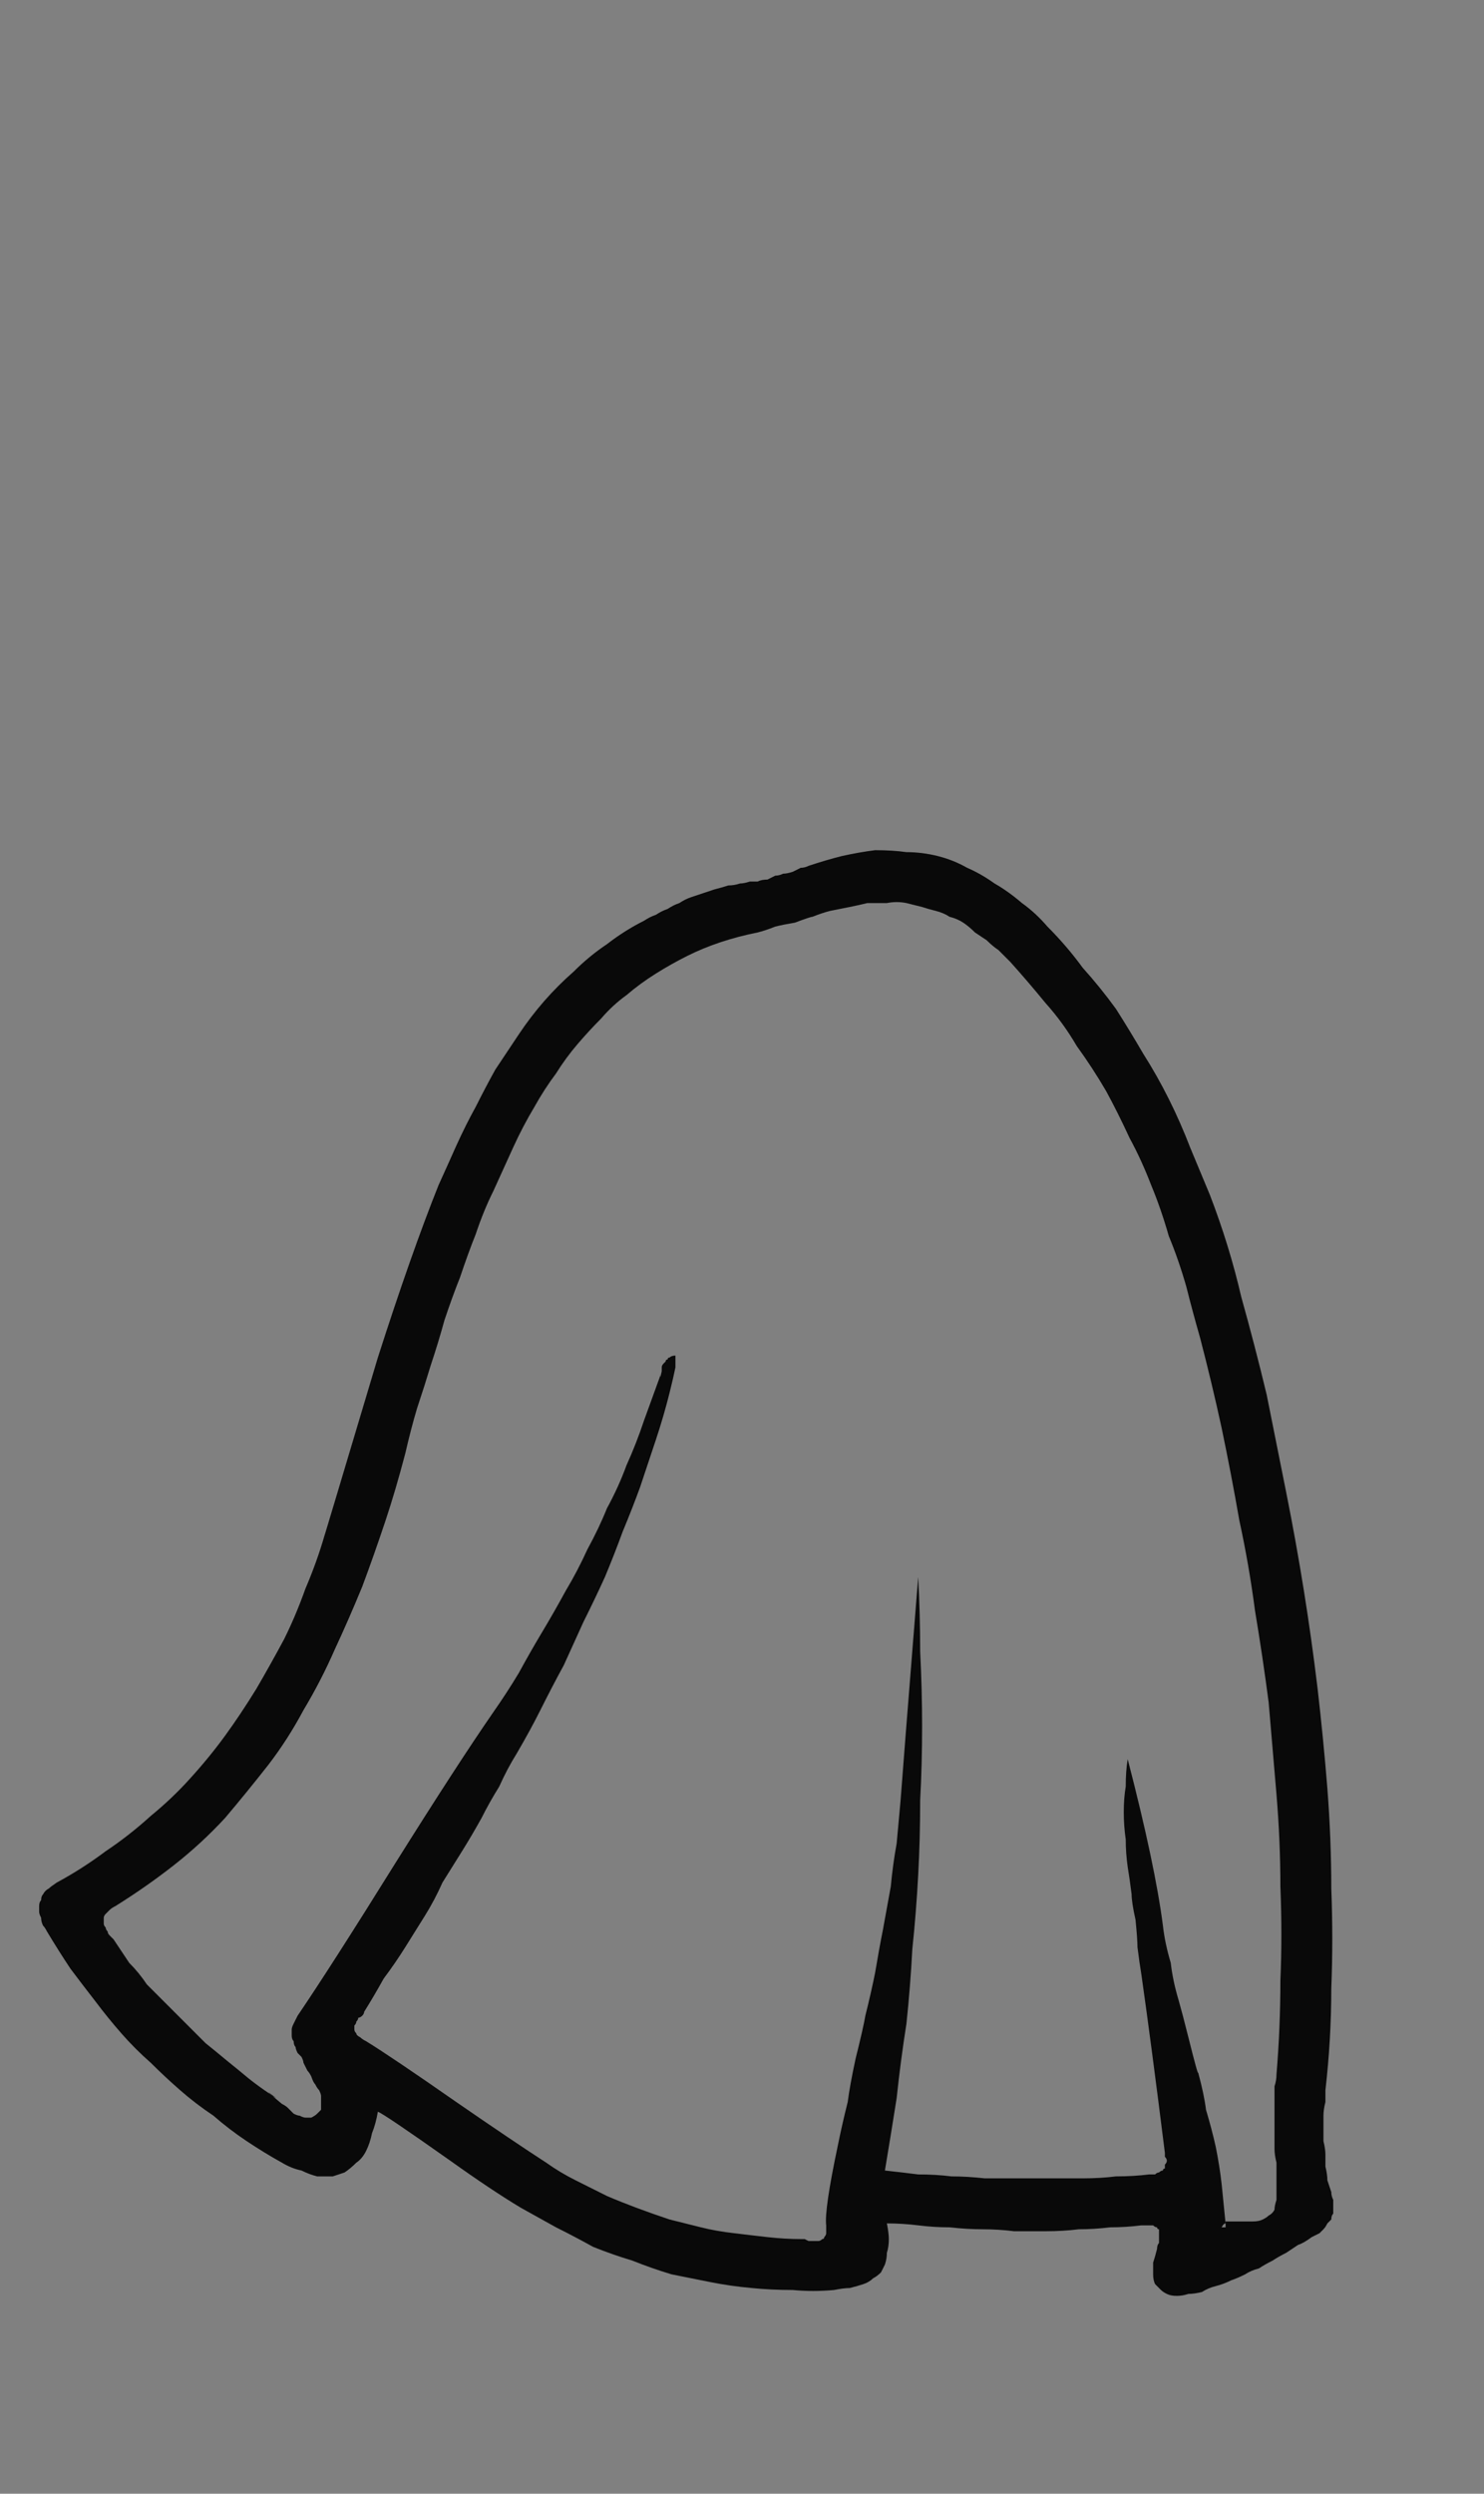 <?xml version="1.0" encoding="UTF-8" standalone="no"?>
<svg xmlns:xlink="http://www.w3.org/1999/xlink" height="63.65px" width="37.9px" xmlns="http://www.w3.org/2000/svg">
  <rect width="100%" height="100%" fill="#808080" stroke="none"/>
  <g transform="matrix(1.0, 0.0, 0.0, 1.0, 18.95, 31.85)">
    <path d="M-9.3 22.05 Q-9.35 22.35 -9.45 22.6 -9.5 22.85 -9.6 23.05 -9.7 23.25 -9.85 23.35 -10.0 23.5 -10.15 23.6 -10.3 23.65 -10.45 23.7 -10.65 23.7 -10.85 23.7 -11.05 23.65 -11.25 23.55 -11.5 23.5 -11.75 23.35 -12.2 23.1 -12.65 22.8 -13.1 22.5 -13.5 22.15 -13.95 21.85 -14.35 21.5 -14.75 21.15 -15.1 20.8 -15.5 20.45 -15.85 20.05 -16.2 19.65 -16.5 19.25 -16.85 18.8 -17.15 18.4 -17.45 17.95 -17.75 17.45 -17.8 17.35 -17.85 17.3 -17.9 17.2 -17.9 17.1 -17.95 17.0 -17.95 16.95 -17.95 16.85 -17.95 16.8 -17.95 16.7 -17.9 16.65 -17.9 16.55 -17.85 16.5 -17.8 16.4 -17.7 16.35 -17.65 16.3 -17.5 16.2 -16.85 15.85 -16.25 15.4 -15.65 15.0 -15.1 14.5 -14.55 14.05 -14.1 13.55 -13.6 13.0 -13.2 12.45 -12.8 11.9 -12.4 11.25 -12.05 10.65 -11.7 10.0 -11.4 9.4 -11.15 8.7 -10.85 8.0 -10.65 7.3 -10.75 7.65 -9.3 2.8 -8.45 0.15 -7.75 -1.6 -7.5 -2.15 -7.3 -2.6 -7.05 -3.15 -6.8 -3.6 -6.55 -4.1 -6.3 -4.55 -6.0 -5.0 -5.7 -5.45 -5.4 -5.9 -5.05 -6.3 -4.7 -6.7 -4.3 -7.05 -3.9 -7.45 -3.45 -7.75 -3.0 -8.1 -2.5 -8.35 -2.35 -8.45 -2.2 -8.5 -2.05 -8.6 -1.9 -8.65 -1.75 -8.75 -1.6 -8.8 -1.45 -8.9 -1.3 -8.95 -1.15 -9.0 -1.0 -9.05 -0.85 -9.1 -0.7 -9.15 -0.5 -9.2 -0.35 -9.25 -0.2 -9.25 -0.05 -9.3 0.05 -9.3 0.2 -9.35 0.3 -9.35 0.4 -9.35 0.5 -9.4 0.65 -9.4 0.75 -9.45 0.85 -9.5 0.95 -9.5 1.05 -9.55 1.15 -9.55 1.3 -9.6 1.4 -9.65 1.5 -9.7 1.6 -9.7 1.7 -9.75 2.15 -9.9 2.55 -10.0 3.0 -10.1 3.4 -10.15 3.85 -10.15 4.2 -10.1 4.6 -10.1 5.0 -10.0 5.4 -9.9 5.75 -9.7 6.1 -9.55 6.45 -9.3 6.8 -9.1 7.15 -8.8 7.5 -8.55 7.8 -8.2 8.3 -7.7 8.7 -7.15 9.15 -6.65 9.55 -6.1 9.9 -5.55 10.25 -4.95 10.6 -4.4 10.9 -3.8 11.2 -3.2 11.45 -2.55 11.7 -1.95 11.95 -1.35 12.2 -0.7 12.4 -0.05 12.6 0.6 12.75 1.25 13.1 2.5 13.4 3.75 13.65 5.0 13.9 6.25 14.15 7.5 14.35 8.75 14.55 10.0 14.7 11.25 14.85 12.55 14.95 13.8 15.05 15.1 15.05 16.35 15.1 17.65 15.05 18.9 15.05 20.2 14.9 21.5 14.9 21.7 14.9 21.8 14.85 22.0 14.85 22.15 14.85 22.3 14.85 22.5 14.85 22.65 14.85 22.8 14.9 23.0 14.9 23.15 14.9 23.3 14.9 23.45 14.95 23.65 14.95 23.8 15.0 23.95 15.05 24.1 15.05 24.2 15.1 24.3 15.1 24.4 15.1 24.45 15.1 24.55 15.1 24.65 15.05 24.7 15.05 24.8 15.0 24.85 14.95 24.9 14.9 25.0 14.85 25.05 14.8 25.1 14.75 25.15 14.65 25.2 14.55 25.25 14.35 25.4 14.2 25.45 14.05 25.55 13.9 25.65 13.7 25.75 13.55 25.85 13.35 25.95 13.2 26.05 13.0 26.1 12.85 26.2 12.65 26.3 12.5 26.35 12.3 26.45 12.1 26.5 11.9 26.55 11.75 26.65 11.55 26.7 11.4 26.7 11.25 26.75 11.1 26.75 10.95 26.75 10.85 26.7 10.75 26.65 10.7 26.6 10.6 26.5 10.55 26.45 10.5 26.35 10.5 26.2 10.5 26.05 10.5 25.9 10.55 25.75 10.6 25.55 10.6 25.45 10.65 25.4 10.65 25.3 10.65 25.25 10.65 25.2 10.65 25.15 10.65 25.1 10.65 25.05 10.6 25.05 10.6 25.0 10.55 25.0 10.5 24.95 10.45 24.95 10.35 24.95 10.3 24.95 10.2 24.95 9.8 25.0 9.4 25.0 9.0 25.05 8.6 25.05 8.2 25.1 7.75 25.1 7.35 25.1 6.95 25.1 6.55 25.05 6.15 25.05 5.75 25.05 5.3 25.0 4.9 25.0 4.5 24.95 4.1 24.9 3.7 24.9 3.75 25.15 3.75 25.3 3.75 25.5 3.7 25.65 3.7 25.8 3.65 25.95 3.6 26.05 3.55 26.15 3.45 26.25 3.35 26.3 3.25 26.4 3.1 26.45 2.95 26.5 2.75 26.55 2.6 26.55 2.35 26.6 1.8 26.65 1.3 26.6 0.75 26.6 0.25 26.55 -0.3 26.5 -0.8 26.4 -1.3 26.3 -1.8 26.2 -2.3 26.05 -2.8 25.85 -3.3 25.7 -3.8 25.5 -4.25 25.25 -4.75 25.0 -5.2 24.75 -5.65 24.5 -6.4 24.05 -7.45 23.3 -9.15 22.1 -9.3 22.05 L-9.3 22.05 M12.35 24.85 Q12.6 24.85 12.75 24.85 12.95 24.85 13.05 24.85 13.2 24.85 13.3 24.8 13.4 24.75 13.45 24.7 13.55 24.65 13.6 24.55 13.6 24.45 13.65 24.3 13.65 24.2 13.65 24.0 13.65 23.85 13.65 23.65 13.65 23.5 13.65 23.35 13.6 23.15 13.6 23.0 13.6 22.85 13.6 22.7 13.6 22.5 13.6 22.35 13.6 22.2 13.6 22.05 13.6 21.9 13.6 21.7 13.6 21.55 13.6 21.4 13.65 21.25 13.65 21.1 13.75 19.9 13.75 18.7 13.8 17.55 13.75 16.3 13.75 15.15 13.65 13.95 13.55 12.8 13.45 11.6 13.3 10.45 13.1 9.25 12.95 8.1 12.7 6.95 12.5 5.8 12.25 4.6 12.0 3.45 11.7 2.3 11.5 1.6 11.35 1.0 11.15 0.3 10.9 -0.3 10.7 -1.0 10.45 -1.6 10.2 -2.25 9.9 -2.8 9.6 -3.45 9.3 -4.0 8.95 -4.6 8.55 -5.15 8.2 -5.75 7.75 -6.25 7.3 -6.8 6.85 -7.3 6.7 -7.45 6.55 -7.6 6.4 -7.7 6.25 -7.85 6.1 -7.95 5.95 -8.05 5.8 -8.2 5.65 -8.3 5.5 -8.4 5.3 -8.45 5.15 -8.55 4.95 -8.6 4.75 -8.65 4.6 -8.7 4.4 -8.75 4.2 -8.8 3.95 -8.85 3.7 -8.8 3.45 -8.8 3.2 -8.8 3.0 -8.75 2.75 -8.7 2.5 -8.65 2.25 -8.6 2.05 -8.55 1.8 -8.45 1.75 -8.45 1.35 -8.3 1.05 -8.25 0.85 -8.2 0.6 -8.1 0.4 -8.05 -0.1 -7.95 -0.55 -7.8 -1.0 -7.65 -1.4 -7.45 -1.8 -7.25 -2.2 -7.0 -2.6 -6.75 -2.95 -6.45 -3.3 -6.2 -3.6 -5.85 -3.9 -5.55 -4.2 -5.2 -4.5 -4.85 -4.75 -4.45 -5.05 -4.05 -5.3 -3.6 -5.6 -3.1 -5.85 -2.55 -6.1 -2.0 -6.35 -1.45 -6.6 -0.95 -6.8 -0.35 -7.0 0.15 -7.2 0.75 -7.4 1.25 -7.6 1.85 -7.75 2.4 -7.95 3.0 -8.1 3.5 -8.3 4.1 -8.45 4.6 -8.6 5.25 -8.85 6.2 -9.1 6.95 -9.4 7.85 -9.7 8.65 -10.05 9.5 -10.4 10.25 -10.75 11.05 -11.2 11.8 -11.6 12.55 -12.1 13.2 -12.65 13.9 -13.2 14.55 -13.8 15.2 -14.5 15.75 -15.2 16.3 -16.0 16.8 -16.1 16.85 -16.15 16.9 -16.2 16.95 -16.25 17.0 -16.3 17.05 -16.3 17.1 -16.3 17.2 -16.3 17.25 -16.3 17.3 -16.25 17.35 -16.25 17.4 -16.2 17.45 -16.2 17.5 -16.15 17.55 -16.2 17.5 -16.05 17.65 -15.85 17.95 -15.65 18.25 -15.4 18.5 -15.2 18.8 -14.95 19.05 -14.7 19.3 -14.45 19.55 -14.2 19.8 -13.95 20.05 -13.7 20.3 -13.45 20.5 -13.15 20.75 -12.9 20.95 -12.6 21.2 -12.35 21.4 -12.05 21.6 -12.0 21.65 -11.9 21.7 -12.35 21.35 -11.75 21.85 -11.65 21.9 -11.6 21.95 -11.5 22.05 -11.45 22.1 -11.35 22.15 -11.3 22.15 -11.2 22.2 -11.15 22.2 -11.05 22.2 -11.0 22.2 -10.9 22.15 -10.85 22.1 -10.8 22.05 -10.75 22.0 -10.75 21.9 -10.75 21.85 -10.75 21.75 -10.75 21.65 -10.75 21.6 -10.8 21.5 -10.85 21.45 -10.9 21.35 -10.95 21.3 -11.0 21.15 -11.05 21.05 -11.1 21.0 -11.15 20.9 -11.2 20.8 -11.2 20.75 -11.25 20.65 -11.3 20.6 -11.35 20.55 -11.4 20.45 -11.4 20.4 -11.45 20.35 -11.45 20.25 -11.5 20.2 -11.5 20.1 -11.5 20.05 -11.5 19.95 -11.5 19.9 -11.45 19.8 -11.4 19.7 -11.35 19.6 -10.5 18.35 -8.85 15.7 -7.25 13.15 -6.35 11.85 -6.0 11.35 -5.7 10.85 -5.4 10.3 -5.1 9.8 -4.8 9.3 -4.5 8.75 -4.2 8.25 -3.95 7.7 -3.65 7.15 -3.45 6.65 -3.15 6.1 -2.95 5.55 -2.7 5.0 -2.5 4.4 -2.3 3.85 -2.1 3.3 -2.1 3.25 -2.1 3.2 -2.1 3.4 -2.05 3.15 -2.05 3.1 -2.05 3.05 -2.05 3.0 -2.0 2.95 -2.0 2.95 -1.95 2.9 -1.95 2.85 -1.9 2.85 -1.9 2.8 -1.85 2.8 -1.8 2.75 -1.7 2.75 -1.7 2.8 -1.7 2.9 -1.7 3.0 -1.7 3.05 -1.75 3.3 -1.85 3.7 -2.0 4.3 -2.2 4.9 -2.4 5.5 -2.6 6.1 -2.8 6.65 -3.05 7.25 -3.25 7.8 -3.5 8.4 -3.75 8.95 -4.05 9.55 -4.3 10.1 -4.55 10.65 -4.85 11.2 -5.15 11.8 -5.4 12.3 -5.75 12.9 -6.0 13.3 -6.2 13.75 -6.45 14.15 -6.65 14.55 -6.9 15.0 -7.15 15.4 -7.4 15.8 -7.65 16.2 -7.85 16.65 -8.1 17.05 -8.35 17.45 -8.6 17.85 -8.85 18.25 -9.15 18.65 -9.4 19.1 -9.65 19.5 -9.65 19.55 -9.7 19.6 -9.75 19.65 -9.8 19.65 -9.8 19.7 -9.85 19.75 -9.85 19.8 -9.9 19.85 -9.9 19.9 -9.9 19.95 -9.9 20.0 -9.85 20.05 -9.85 20.1 -9.75 20.15 -9.7 20.2 -9.6 20.25 -8.95 20.65 -7.3 21.8 -5.85 22.8 -5.0 23.35 -4.65 23.6 -4.25 23.8 -3.85 24.0 -3.45 24.2 -3.1 24.35 -2.7 24.5 -2.3 24.65 -1.85 24.8 -1.45 24.9 -1.05 25.0 -0.65 25.1 -0.2 25.15 0.2 25.2 0.65 25.25 1.1 25.3 1.5 25.3 1.55 25.3 1.6 25.3 1.6 25.3 1.7 25.35 1.8 25.35 1.85 25.35 1.9 25.35 1.95 25.35 2.0 25.35 2.05 25.3 2.1 25.3 2.1 25.25 2.15 25.2 2.15 25.15 2.15 25.05 2.15 24.95 2.1 24.55 2.45 22.9 2.55 22.4 2.7 21.8 2.75 21.4 2.9 20.7 3.1 19.9 3.15 19.6 3.3 19.0 3.4 18.5 3.5 17.9 3.6 17.4 3.7 16.85 3.8 16.3 3.85 15.75 3.95 15.2 4.0 14.65 4.05 14.1 4.1 13.4 4.5 8.4 4.55 9.35 4.55 10.3 4.6 11.3 4.6 12.2 4.6 13.2 4.55 14.1 4.55 15.1 4.5 16.0 4.45 16.95 4.35 17.9 4.3 18.85 4.2 19.8 4.05 20.75 3.95 21.7 3.8 22.65 3.65 23.55 4.1 23.6 4.5 23.65 4.95 23.65 5.35 23.7 5.75 23.7 6.2 23.75 6.6 23.75 7.05 23.75 7.45 23.75 7.85 23.75 8.3 23.75 8.7 23.75 9.15 23.75 9.55 23.7 10.0 23.7 10.4 23.65 10.5 23.65 10.55 23.65 10.6 23.6 10.65 23.6 10.7 23.55 10.75 23.55 10.75 23.5 10.8 23.5 10.8 23.45 10.8 23.4 10.85 23.35 10.85 23.3 10.85 23.25 10.8 23.2 10.8 23.15 10.8 23.1 10.45 20.3 10.2 18.55 10.15 18.25 10.1 17.85 10.1 17.65 10.05 17.15 9.95 16.7 9.95 16.5 9.9 16.1 9.85 15.8 9.8 15.45 9.8 15.1 9.75 14.75 9.75 14.4 9.75 14.05 9.8 13.75 9.8 13.35 9.85 13.05 10.55 15.75 10.75 17.3 10.8 17.75 10.95 18.25 11.0 18.7 11.15 19.2 11.25 19.55 11.4 20.15 11.65 21.15 11.65 21.05 11.8 21.6 11.85 22.0 12.0 22.5 12.1 22.95 12.2 23.45 12.25 23.9 12.3 24.4 12.35 24.9 12.3 24.9 12.25 25.0 12.3 25.0 12.3 25.0 12.35 25.0 12.35 25.0 12.35 24.95 12.35 24.95 12.35 24.9 12.35 24.85 L12.35 24.85" fill="#090909" fill-rule="evenodd" stroke="none"/>
    <path d="M-35.55 0.5 Q-35.55 0.5 -35.55 0.6 -35.55 0.6 -35.65 0.6 -35.6 0.55 -35.6 0.55 -35.55 0.55 -35.55 0.5 -35.55 0.5 -35.55 0.5 -35.55 0.5 -35.55 0.5 L-35.55 0.5" fill="#fcfcfc" fill-rule="evenodd" stroke="none"/>
  </g>
</svg>
